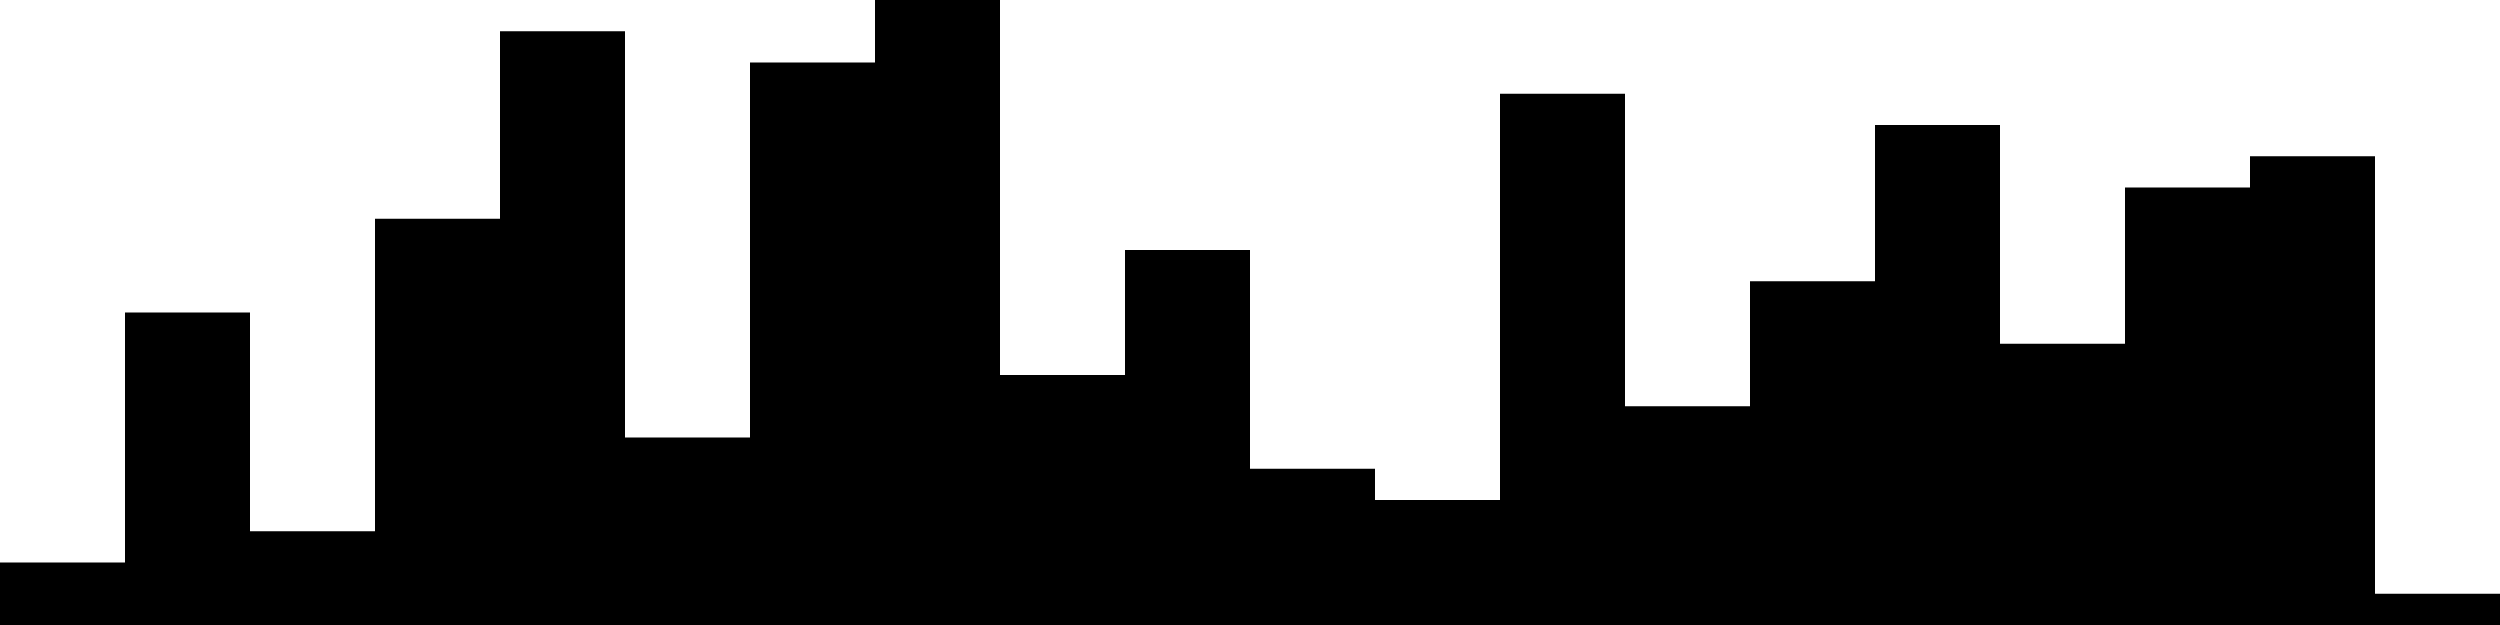 
<svg xmlns="http://www.w3.org/2000/svg" width="800" height="200">
<style>
rect {
    fill: black;
}
@media (prefers-color-scheme: dark) {
    rect {
        fill: white;
    }
}
</style>
<rect width="40" height="20" x="0" y="180" />
<rect width="40" height="100" x="40" y="100" />
<rect width="40" height="30" x="80" y="170" />
<rect width="40" height="130" x="120" y="70" />
<rect width="40" height="190" x="160" y="10" />
<rect width="40" height="60" x="200" y="140" />
<rect width="40" height="180" x="240" y="20" />
<rect width="40" height="200" x="280" y="0" />
<rect width="40" height="80" x="320" y="120" />
<rect width="40" height="120" x="360" y="80" />
<rect width="40" height="50" x="400" y="150" />
<rect width="40" height="40" x="440" y="160" />
<rect width="40" height="170" x="480" y="30" />
<rect width="40" height="70" x="520" y="130" />
<rect width="40" height="110" x="560" y="90" />
<rect width="40" height="160" x="600" y="40" />
<rect width="40" height="90" x="640" y="110" />
<rect width="40" height="140" x="680" y="60" />
<rect width="40" height="150" x="720" y="50" />
<rect width="40" height="10" x="760" y="190" />
</svg>
